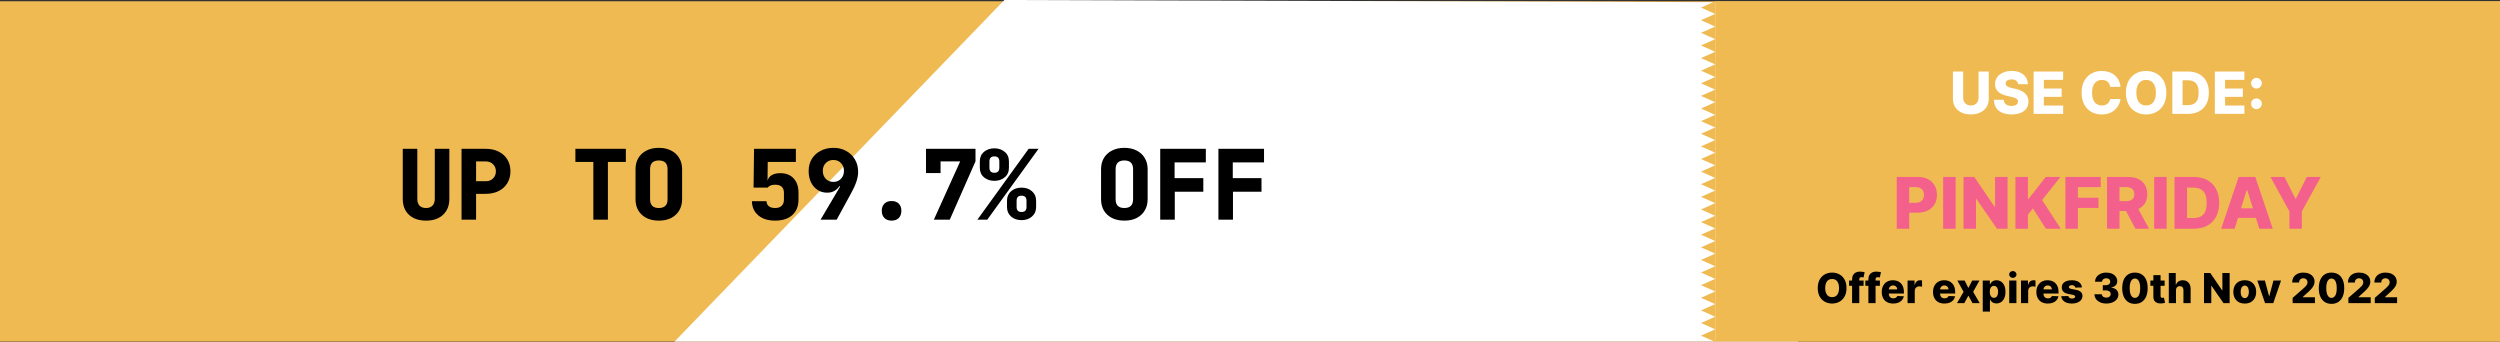 <svg width="7728" height="1057" viewBox="0 0 7728 1057" fill="none" xmlns="http://www.w3.org/2000/svg">
<rect x="0" y="0" width="7728" height="1057" fill="#333333" stroke="none"/>
<rect y="4" width="7728" height="1052" fill="#F0BA53"/>
<path d="M2085 1056L3104.79 0L5558 7.521V1056H2085Z" fill="white"/>
<rect x="5302" y="4.096" width="2426" height="1051.45" fill="#F0BA53"/>
<path d="M5258 23.5L5302 4V43L5258 23.5Z" fill="#F0BA53"/>
<path d="M5258 62.5L5302 43V82L5258 62.5Z" fill="#F0BA53"/>
<path d="M5258 101.5L5302 82V121L5258 101.5Z" fill="#F0BA53"/>
<path d="M5258 140.5L5302 121V160L5258 140.5Z" fill="#F0BA53"/>
<path d="M5258 179.5L5302 160V199L5258 179.5Z" fill="#F0BA53"/>
<path d="M5258 218.5L5302 199V238L5258 218.5Z" fill="#F0BA53"/>
<path d="M5258 257.5L5302 238V277L5258 257.5Z" fill="#F0BA53"/>
<path d="M5258 296.5L5302 277V316L5258 296.5Z" fill="#F0BA53"/>
<path d="M5258 335.5L5302 316V355L5258 335.5Z" fill="#F0BA53"/>
<path d="M5258 374.5L5302 355V394L5258 374.5Z" fill="#F0BA53"/>
<path d="M5258 413.5L5302 394V433L5258 413.5Z" fill="#F0BA53"/>
<path d="M5258 452.5L5302 433V472L5258 452.5Z" fill="#F0BA53"/>
<path d="M5258 491.5L5302 472V511L5258 491.5Z" fill="#F0BA53"/>
<path d="M5258 530.5L5302 511V550L5258 530.5Z" fill="#F0BA53"/>
<path d="M5258 569.5L5302 550V589L5258 569.5Z" fill="#F0BA53"/>
<path d="M5258 608.5L5302 589V628L5258 608.5Z" fill="#F0BA53"/>
<path d="M5258 647.5L5302 628V667L5258 647.5Z" fill="#F0BA53"/>
<path d="M5258 686.5L5302 667V706L5258 686.5Z" fill="#F0BA53"/>
<path d="M5258 725.5L5302 706V745L5258 725.5Z" fill="#F0BA53"/>
<path d="M5258 764.5L5302 745V784L5258 764.5Z" fill="#F0BA53"/>
<path d="M5258 803.5L5302 784V823L5258 803.5Z" fill="#F0BA53"/>
<path d="M5258 842.5L5302 823V862L5258 842.5Z" fill="#F0BA53"/>
<path d="M5258 881.5L5302 862V901L5258 881.5Z" fill="#F0BA53"/>
<path d="M5258 920.5L5302 901V940L5258 920.5Z" fill="#F0BA53"/>
<path d="M5258 959.5L5302 940V979L5258 959.5Z" fill="#F0BA53"/>
<path d="M5258 998.5L5302 979V1018L5258 998.5Z" fill="#F0BA53"/>
<path d="M5258 1037.5L5302 1018V1057L5258 1037.5Z" fill="#F0BA53"/>
<path d="M5707.91 890.455C5707.91 900.697 5705.94 909.379 5702 916.5C5698.06 923.621 5692.73 929.03 5686 932.727C5679.3 936.424 5671.79 938.273 5663.45 938.273C5655.09 938.273 5647.56 936.409 5640.86 932.682C5634.17 928.955 5628.85 923.545 5624.91 916.455C5621 909.333 5619.05 900.667 5619.05 890.455C5619.05 880.212 5621 871.53 5624.91 864.409C5628.85 857.288 5634.17 851.879 5640.86 848.182C5647.56 844.485 5655.09 842.636 5663.45 842.636C5671.79 842.636 5679.3 844.485 5686 848.182C5692.73 851.879 5698.06 857.288 5702 864.409C5705.94 871.53 5707.91 880.212 5707.91 890.455ZM5684.91 890.455C5684.91 884.394 5684.05 879.273 5682.32 875.091C5680.62 870.909 5678.17 867.742 5674.95 865.591C5671.77 863.439 5667.94 862.364 5663.45 862.364C5659 862.364 5655.17 863.439 5651.95 865.591C5648.74 867.742 5646.27 870.909 5644.55 875.091C5642.85 879.273 5642 884.394 5642 890.455C5642 896.515 5642.85 901.636 5644.55 905.818C5646.27 910 5648.74 913.167 5651.95 915.318C5655.17 917.47 5659 918.545 5663.45 918.545C5667.94 918.545 5671.77 917.47 5674.95 915.318C5678.17 913.167 5680.62 910 5682.32 905.818C5684.05 901.636 5684.91 896.515 5684.91 890.455ZM5760.73 867.182V883.545H5715.82V867.182H5760.73ZM5725.18 937V863.636C5725.18 858.242 5726.2 853.773 5728.23 850.227C5730.26 846.652 5733.08 843.985 5736.68 842.227C5740.29 840.439 5744.45 839.545 5749.18 839.545C5752.27 839.545 5755.18 839.788 5757.91 840.273C5760.67 840.727 5762.71 841.136 5764.05 841.5L5760.5 857.773C5759.68 857.5 5758.68 857.273 5757.5 857.091C5756.35 856.909 5755.26 856.818 5754.23 856.818C5751.62 856.818 5749.83 857.394 5748.86 858.545C5747.89 859.697 5747.41 861.273 5747.41 863.273V937H5725.18ZM5811.1 867.182V883.545H5766.19V867.182H5811.1ZM5775.56 937V863.636C5775.56 858.242 5776.57 853.773 5778.6 850.227C5780.63 846.652 5783.45 843.985 5787.06 842.227C5790.66 840.439 5794.83 839.545 5799.56 839.545C5802.65 839.545 5805.56 839.788 5808.28 840.273C5811.04 840.727 5813.09 841.136 5814.42 841.5L5810.88 857.773C5810.06 857.5 5809.06 857.273 5807.88 857.091C5806.72 856.909 5805.63 856.818 5804.6 856.818C5802 856.818 5800.21 857.394 5799.24 858.545C5798.27 859.697 5797.78 861.273 5797.78 863.273V937H5775.56ZM5852.18 938.318C5844.88 938.318 5838.58 936.879 5833.27 934C5828 931.091 5823.94 926.955 5821.09 921.591C5818.27 916.197 5816.86 909.788 5816.86 902.364C5816.86 895.152 5818.29 888.848 5821.14 883.455C5823.98 878.03 5828 873.818 5833.18 870.818C5838.36 867.788 5844.47 866.273 5851.5 866.273C5856.47 866.273 5861.02 867.045 5865.14 868.591C5869.26 870.136 5872.82 872.424 5875.82 875.455C5878.82 878.485 5881.15 882.227 5882.82 886.682C5884.48 891.106 5885.32 896.182 5885.32 901.909V907.455H5824.64V894.545H5864.64C5864.61 892.182 5864.05 890.076 5862.95 888.227C5861.86 886.379 5860.36 884.939 5858.45 883.909C5856.58 882.848 5854.41 882.318 5851.95 882.318C5849.47 882.318 5847.24 882.879 5845.27 884C5843.3 885.091 5841.74 886.591 5840.59 888.5C5839.44 890.379 5838.83 892.515 5838.77 894.909V908.045C5838.77 910.894 5839.33 913.394 5840.45 915.545C5841.58 917.667 5843.17 919.318 5845.23 920.5C5847.29 921.682 5849.74 922.273 5852.59 922.273C5854.56 922.273 5856.35 922 5857.95 921.455C5859.56 920.909 5860.94 920.106 5862.09 919.045C5863.24 917.985 5864.11 916.682 5864.68 915.136L5885.09 915.727C5884.24 920.303 5882.38 924.288 5879.5 927.682C5876.65 931.045 5872.91 933.667 5868.27 935.545C5863.64 937.394 5858.27 938.318 5852.18 938.318ZM5896.67 937V867.182H5918.26V879.909H5918.99C5920.26 875.303 5922.34 871.879 5925.22 869.636C5928.09 867.364 5931.44 866.227 5935.26 866.227C5936.29 866.227 5937.35 866.303 5938.44 866.455C5939.53 866.576 5940.55 866.773 5941.49 867.045V886.364C5940.43 886 5939.03 885.712 5937.31 885.5C5935.61 885.288 5934.09 885.182 5932.76 885.182C5930.13 885.182 5927.75 885.773 5925.62 886.955C5923.53 888.106 5921.88 889.727 5920.67 891.818C5919.49 893.879 5918.9 896.303 5918.9 899.091V937H5896.67ZM6010.68 938.318C6003.38 938.318 5997.08 936.879 5991.77 934C5986.5 931.091 5982.44 926.955 5979.59 921.591C5976.77 916.197 5975.36 909.788 5975.36 902.364C5975.36 895.152 5976.79 888.848 5979.64 883.455C5982.48 878.03 5986.5 873.818 5991.68 870.818C5996.86 867.788 6002.97 866.273 6010 866.273C6014.97 866.273 6019.52 867.045 6023.64 868.591C6027.76 870.136 6031.32 872.424 6034.32 875.455C6037.32 878.485 6039.65 882.227 6041.32 886.682C6042.98 891.106 6043.82 896.182 6043.82 901.909V907.455H5983.14V894.545H6023.14C6023.11 892.182 6022.55 890.076 6021.45 888.227C6020.36 886.379 6018.86 884.939 6016.95 883.909C6015.08 882.848 6012.91 882.318 6010.45 882.318C6007.97 882.318 6005.74 882.879 6003.77 884C6001.8 885.091 6000.24 886.591 5999.09 888.5C5997.94 890.379 5997.33 892.515 5997.27 894.909V908.045C5997.27 910.894 5997.83 913.394 5998.95 915.545C6000.08 917.667 6001.67 919.318 6003.73 920.5C6005.79 921.682 6008.24 922.273 6011.09 922.273C6013.06 922.273 6014.85 922 6016.45 921.455C6018.06 920.909 6019.44 920.106 6020.59 919.045C6021.74 917.985 6022.61 916.682 6023.18 915.136L6043.59 915.727C6042.74 920.303 6040.88 924.288 6038 927.682C6035.15 931.045 6031.41 933.667 6026.77 935.545C6022.14 937.394 6016.77 938.318 6010.68 938.318ZM6073.08 867.182L6084.58 890.182L6096.49 867.182H6118.9L6099.4 902.091L6119.62 937H6097.4L6084.58 913.818L6072.08 937H6049.53L6069.81 902.091L6050.53 867.182H6073.08ZM6129.05 963.182V867.182H6151.05V879.136H6151.73C6152.64 877.015 6153.92 874.97 6155.59 873C6157.29 871.03 6159.44 869.424 6162.05 868.182C6164.68 866.909 6167.83 866.273 6171.5 866.273C6176.35 866.273 6180.88 867.545 6185.09 870.091C6189.33 872.636 6192.76 876.561 6195.36 881.864C6197.97 887.167 6199.27 893.924 6199.27 902.136C6199.27 910.045 6198.02 916.667 6195.5 922C6193.02 927.333 6189.65 931.333 6185.41 934C6181.2 936.667 6176.52 938 6171.36 938C6167.85 938 6164.8 937.424 6162.23 936.273C6159.65 935.121 6157.48 933.606 6155.73 931.727C6154 929.848 6152.67 927.833 6151.73 925.682H6151.27V963.182H6129.05ZM6150.82 902.091C6150.82 905.848 6151.32 909.121 6152.32 911.909C6153.35 914.697 6154.82 916.864 6156.73 918.409C6158.67 919.924 6160.98 920.682 6163.68 920.682C6166.41 920.682 6168.73 919.924 6170.64 918.409C6172.55 916.864 6173.98 914.697 6174.95 911.909C6175.95 909.121 6176.45 905.848 6176.45 902.091C6176.45 898.333 6175.95 895.076 6174.95 892.318C6173.98 889.561 6172.55 887.424 6170.64 885.909C6168.76 884.394 6166.44 883.636 6163.68 883.636C6160.95 883.636 6158.64 884.379 6156.73 885.864C6154.82 887.348 6153.35 889.47 6152.32 892.227C6151.32 894.985 6150.82 898.273 6150.82 902.091ZM6210.92 937V867.182H6233.15V937H6210.92ZM6222.06 859.045C6218.94 859.045 6216.25 858.015 6214.01 855.955C6211.77 853.864 6210.65 851.348 6210.65 848.409C6210.65 845.5 6211.77 843.015 6214.01 840.955C6216.25 838.864 6218.94 837.818 6222.06 837.818C6225.21 837.818 6227.89 838.864 6230.1 840.955C6232.34 843.015 6233.47 845.5 6233.47 848.409C6233.47 851.348 6232.34 853.864 6230.1 855.955C6227.89 858.015 6225.21 859.045 6222.06 859.045ZM6247.3 937V867.182H6268.89V879.909H6269.61C6270.89 875.303 6272.96 871.879 6275.84 869.636C6278.72 867.364 6282.07 866.227 6285.89 866.227C6286.92 866.227 6287.98 866.303 6289.07 866.455C6290.16 866.576 6291.17 866.773 6292.11 867.045V886.364C6291.05 886 6289.66 885.712 6287.93 885.5C6286.23 885.288 6284.72 885.182 6283.39 885.182C6280.75 885.182 6278.37 885.773 6276.25 886.955C6274.16 888.106 6272.51 889.727 6271.3 891.818C6270.11 893.879 6269.52 896.303 6269.52 899.091V937H6247.3ZM6330.18 938.318C6322.88 938.318 6316.58 936.879 6311.27 934C6306 931.091 6301.94 926.955 6299.09 921.591C6296.27 916.197 6294.86 909.788 6294.86 902.364C6294.86 895.152 6296.29 888.848 6299.14 883.455C6301.98 878.03 6306 873.818 6311.18 870.818C6316.36 867.788 6322.47 866.273 6329.5 866.273C6334.47 866.273 6339.02 867.045 6343.14 868.591C6347.26 870.136 6350.82 872.424 6353.82 875.455C6356.82 878.485 6359.15 882.227 6360.82 886.682C6362.48 891.106 6363.32 896.182 6363.32 901.909V907.455H6302.64V894.545H6342.64C6342.61 892.182 6342.05 890.076 6340.95 888.227C6339.86 886.379 6338.36 884.939 6336.45 883.909C6334.58 882.848 6332.41 882.318 6329.95 882.318C6327.47 882.318 6325.24 882.879 6323.27 884C6321.3 885.091 6319.74 886.591 6318.59 888.5C6317.44 890.379 6316.83 892.515 6316.77 894.909V908.045C6316.77 910.894 6317.33 913.394 6318.45 915.545C6319.58 917.667 6321.17 919.318 6323.23 920.5C6325.29 921.682 6327.74 922.273 6330.59 922.273C6332.56 922.273 6334.35 922 6335.95 921.455C6337.56 920.909 6338.94 920.106 6340.09 919.045C6341.24 917.985 6342.11 916.682 6342.68 915.136L6363.09 915.727C6362.24 920.303 6360.38 924.288 6357.5 927.682C6354.65 931.045 6350.91 933.667 6346.27 935.545C6341.64 937.394 6336.27 938.318 6330.18 938.318ZM6435.62 888.5L6415.22 889.045C6415 887.591 6414.43 886.303 6413.49 885.182C6412.55 884.03 6411.32 883.136 6409.81 882.5C6408.32 881.833 6406.59 881.5 6404.62 881.5C6402.05 881.5 6399.85 882.015 6398.03 883.045C6396.25 884.076 6395.37 885.47 6395.4 887.227C6395.37 888.591 6395.91 889.773 6397.03 890.773C6398.19 891.773 6400.23 892.576 6403.17 893.182L6416.62 895.727C6423.59 897.061 6428.78 899.273 6432.17 902.364C6435.59 905.455 6437.32 909.545 6437.35 914.636C6437.32 919.424 6435.9 923.591 6433.08 927.136C6430.29 930.682 6426.47 933.439 6421.62 935.409C6416.78 937.348 6411.23 938.318 6404.99 938.318C6395.02 938.318 6387.16 936.273 6381.4 932.182C6375.67 928.061 6372.4 922.545 6371.58 915.636L6393.53 915.091C6394.02 917.636 6395.28 919.576 6397.31 920.909C6399.34 922.242 6401.93 922.909 6405.08 922.909C6407.93 922.909 6410.25 922.379 6412.03 921.318C6413.82 920.258 6414.73 918.848 6414.76 917.091C6414.73 915.515 6414.03 914.258 6412.67 913.318C6411.31 912.348 6409.17 911.591 6406.26 911.045L6394.08 908.727C6387.08 907.455 6381.87 905.106 6378.44 901.682C6375.02 898.227 6373.32 893.833 6373.35 888.5C6373.32 883.833 6374.56 879.848 6377.08 876.545C6379.59 873.212 6383.17 870.667 6387.81 868.909C6392.44 867.152 6397.91 866.273 6404.22 866.273C6413.67 866.273 6421.13 868.258 6426.58 872.227C6432.03 876.167 6435.05 881.591 6435.62 888.5ZM6511.02 938.273C6503.93 938.273 6497.64 937.061 6492.16 934.636C6486.7 932.182 6482.4 928.803 6479.25 924.5C6476.1 920.197 6474.49 915.242 6474.43 909.636H6497.07C6497.16 911.667 6497.81 913.47 6499.02 915.045C6500.23 916.591 6501.89 917.803 6503.98 918.682C6506.07 919.561 6508.45 920 6511.11 920C6513.78 920 6516.13 919.53 6518.16 918.591C6520.22 917.621 6521.83 916.303 6522.98 914.636C6524.13 912.939 6524.69 911 6524.66 908.818C6524.69 906.636 6524.07 904.697 6522.8 903C6521.52 901.303 6519.72 899.985 6517.39 899.045C6515.08 898.106 6512.36 897.636 6509.2 897.636H6500.16V881.636H6509.2C6511.96 881.636 6514.39 881.182 6516.48 880.273C6518.6 879.364 6520.25 878.091 6521.43 876.455C6522.61 874.788 6523.19 872.879 6523.16 870.727C6523.19 868.636 6522.69 866.803 6521.66 865.227C6520.66 863.621 6519.25 862.379 6517.43 861.5C6515.64 860.621 6513.57 860.182 6511.2 860.182C6508.72 860.182 6506.46 860.621 6504.43 861.5C6502.43 862.379 6500.84 863.621 6499.66 865.227C6498.48 866.833 6497.86 868.697 6497.8 870.818H6476.3C6476.36 865.273 6477.9 860.394 6480.93 856.182C6483.96 851.939 6488.08 848.621 6493.3 846.227C6498.54 843.833 6504.51 842.636 6511.2 842.636C6517.87 842.636 6523.73 843.803 6528.8 846.136C6533.86 848.47 6537.8 851.652 6540.61 855.682C6543.43 859.682 6544.84 864.212 6544.84 869.273C6544.87 874.515 6543.16 878.833 6539.7 882.227C6536.28 885.621 6531.87 887.712 6526.48 888.5V889.227C6533.69 890.076 6539.13 892.409 6542.8 896.227C6546.49 900.045 6548.33 904.818 6548.3 910.545C6548.3 915.939 6546.7 920.727 6543.52 924.909C6540.37 929.061 6535.98 932.333 6530.34 934.727C6524.73 937.091 6518.3 938.273 6511.02 938.273ZM6599.49 939.273C6591.37 939.273 6584.37 937.348 6578.49 933.5C6572.61 929.621 6568.08 924.061 6564.9 916.818C6561.72 909.545 6560.14 900.803 6560.17 890.591C6560.2 880.379 6561.79 871.712 6564.94 864.591C6568.13 857.439 6572.64 852 6578.49 848.273C6584.37 844.515 6591.37 842.636 6599.49 842.636C6607.61 842.636 6614.61 844.515 6620.49 848.273C6626.4 852 6630.94 857.439 6634.12 864.591C6637.31 871.742 6638.88 880.409 6638.85 890.591C6638.85 900.833 6637.26 909.591 6634.08 916.864C6630.9 924.136 6626.37 929.697 6620.49 933.545C6614.64 937.364 6607.64 939.273 6599.49 939.273ZM6599.49 920.864C6604.34 920.864 6608.26 918.394 6611.26 913.455C6614.26 908.485 6615.75 900.864 6615.72 890.591C6615.72 883.864 6615.03 878.318 6613.67 873.955C6612.31 869.561 6610.41 866.288 6607.99 864.136C6605.56 861.985 6602.73 860.909 6599.49 860.909C6594.67 860.909 6590.78 863.348 6587.81 868.227C6584.84 873.076 6583.34 880.53 6583.31 890.591C6583.28 897.409 6583.93 903.061 6585.26 907.545C6586.63 912.03 6588.53 915.379 6590.99 917.591C6593.44 919.773 6596.28 920.864 6599.49 920.864ZM6691.33 867.182V883.545H6647.28V867.182H6691.33ZM6656.51 850.455H6678.74V915.045C6678.74 916.409 6678.95 917.515 6679.38 918.364C6679.83 919.182 6680.48 919.773 6681.33 920.136C6682.18 920.47 6683.19 920.636 6684.38 920.636C6685.22 920.636 6686.12 920.561 6687.06 920.409C6688.03 920.227 6688.75 920.076 6689.24 919.955L6692.6 936C6691.54 936.303 6690.04 936.682 6688.1 937.136C6686.19 937.591 6683.91 937.879 6681.24 938C6676.03 938.242 6671.56 937.636 6667.83 936.182C6664.13 934.697 6661.3 932.394 6659.33 929.273C6657.39 926.152 6656.45 922.227 6656.51 917.5V850.455ZM6726.4 897.182V937H6704.17V843.909H6725.67V880H6726.44C6728.02 875.697 6730.59 872.333 6734.17 869.909C6737.78 867.485 6742.19 866.273 6747.4 866.273C6752.31 866.273 6756.58 867.364 6760.22 869.545C6763.85 871.697 6766.67 874.742 6768.67 878.682C6770.7 882.621 6771.7 887.227 6771.67 892.5V937H6749.44V896.864C6749.47 892.985 6748.5 889.955 6746.53 887.773C6744.56 885.591 6741.79 884.5 6738.22 884.5C6735.88 884.5 6733.82 885.015 6732.03 886.045C6730.28 887.045 6728.9 888.485 6727.9 890.364C6726.93 892.242 6726.43 894.515 6726.4 897.182ZM6892.27 843.909V937H6873.18L6836.14 883.273H6835.55V937H6813.05V843.909H6832.41L6869.05 897.545H6869.82V843.909H6892.27ZM6939.01 938.318C6931.68 938.318 6925.38 936.818 6920.1 933.818C6914.86 930.788 6910.81 926.576 6907.97 921.182C6905.15 915.758 6903.74 909.47 6903.74 902.318C6903.74 895.136 6905.15 888.848 6907.97 883.455C6910.81 878.03 6914.86 873.818 6920.1 870.818C6925.38 867.788 6931.68 866.273 6939.01 866.273C6946.34 866.273 6952.63 867.788 6957.88 870.818C6963.15 873.818 6967.19 878.03 6970.01 883.455C6972.86 888.848 6974.28 895.136 6974.28 902.318C6974.28 909.47 6972.86 915.758 6970.01 921.182C6967.19 926.576 6963.15 930.788 6957.88 933.818C6952.63 936.818 6946.34 938.318 6939.01 938.318ZM6939.15 921.545C6941.81 921.545 6944.07 920.727 6945.92 919.091C6947.77 917.455 6949.18 915.182 6950.15 912.273C6951.15 909.364 6951.65 906 6951.65 902.182C6951.65 898.303 6951.15 894.909 6950.15 892C6949.18 889.091 6947.77 886.818 6945.92 885.182C6944.07 883.545 6941.81 882.727 6939.15 882.727C6936.39 882.727 6934.06 883.545 6932.15 885.182C6930.27 886.818 6928.83 889.091 6927.83 892C6926.86 894.909 6926.38 898.303 6926.38 902.182C6926.38 906 6926.86 909.364 6927.83 912.273C6928.83 915.182 6930.27 917.455 6932.15 919.091C6934.06 920.727 6936.39 921.545 6939.15 921.545ZM7051.15 867.182L7027.19 937H7001.74L6977.83 867.182H7001.24L7014.1 915.273H7014.83L7027.74 867.182H7051.15ZM7086.99 937V920.818L7120.94 891.091C7123.49 888.788 7125.66 886.682 7127.44 884.773C7129.23 882.833 7130.59 880.894 7131.53 878.955C7132.47 876.985 7132.94 874.848 7132.94 872.545C7132.94 869.97 7132.38 867.773 7131.26 865.955C7130.14 864.106 7128.59 862.682 7126.62 861.682C7124.66 860.682 7122.4 860.182 7119.85 860.182C7117.28 860.182 7115.02 860.712 7113.08 861.773C7111.14 862.803 7109.63 864.303 7108.53 866.273C7107.47 868.242 7106.94 870.636 7106.94 873.455H7085.62C7085.62 867.121 7087.05 861.652 7089.9 857.045C7092.75 852.439 7096.75 848.894 7101.9 846.409C7107.08 843.894 7113.09 842.636 7119.94 842.636C7127 842.636 7133.14 843.818 7138.35 846.182C7143.56 848.545 7147.59 851.848 7150.44 856.091C7153.32 860.303 7154.76 865.197 7154.76 870.773C7154.76 874.318 7154.05 877.833 7152.62 881.318C7151.2 884.803 7148.64 888.652 7144.94 892.864C7141.28 897.076 7136.06 902.121 7129.31 908L7118.17 918.273V918.864H7155.9V937H7086.99ZM7207.11 939.273C7198.99 939.273 7191.99 937.348 7186.11 933.5C7180.23 929.621 7175.7 924.061 7172.52 916.818C7169.34 909.545 7167.77 900.803 7167.8 890.591C7167.83 880.379 7169.42 871.712 7172.57 864.591C7175.75 857.439 7180.27 852 7186.11 848.273C7191.99 844.515 7198.99 842.636 7207.11 842.636C7215.23 842.636 7222.23 844.515 7228.11 848.273C7234.02 852 7238.57 857.439 7241.75 864.591C7244.93 871.742 7246.51 880.409 7246.48 890.591C7246.48 900.833 7244.89 909.591 7241.7 916.864C7238.52 924.136 7233.99 929.697 7228.11 933.545C7222.27 937.364 7215.27 939.273 7207.11 939.273ZM7207.11 920.864C7211.96 920.864 7215.89 918.394 7218.89 913.455C7221.89 908.485 7223.37 900.864 7223.34 890.591C7223.34 883.864 7222.66 878.318 7221.3 873.955C7219.93 869.561 7218.04 866.288 7215.61 864.136C7213.19 861.985 7210.36 860.909 7207.11 860.909C7202.3 860.909 7198.4 863.348 7195.43 868.227C7192.46 873.076 7190.96 880.53 7190.93 890.591C7190.9 897.409 7191.55 903.061 7192.89 907.545C7194.25 912.03 7196.16 915.379 7198.61 917.591C7201.07 919.773 7203.9 920.864 7207.11 920.864ZM7259.36 937V920.818L7293.32 891.091C7295.86 888.788 7298.03 886.682 7299.82 884.773C7301.61 882.833 7302.97 880.894 7303.91 878.955C7304.85 876.985 7305.32 874.848 7305.32 872.545C7305.32 869.97 7304.76 867.773 7303.64 865.955C7302.52 864.106 7300.97 862.682 7299 861.682C7297.03 860.682 7294.77 860.182 7292.23 860.182C7289.65 860.182 7287.39 860.712 7285.45 861.773C7283.52 862.803 7282 864.303 7280.91 866.273C7279.85 868.242 7279.32 870.636 7279.32 873.455H7258C7258 867.121 7259.42 861.652 7262.27 857.045C7265.12 852.439 7269.12 848.894 7274.27 846.409C7279.45 843.894 7285.47 842.636 7292.32 842.636C7299.38 842.636 7305.52 843.818 7310.73 846.182C7315.94 848.545 7319.97 851.848 7322.82 856.091C7325.7 860.303 7327.14 865.197 7327.14 870.773C7327.14 874.318 7326.42 877.833 7325 881.318C7323.58 884.803 7321.02 888.652 7317.32 892.864C7313.65 897.076 7308.44 902.121 7301.68 908L7290.55 918.273V918.864H7328.27V937H7259.36ZM7340.99 937V920.818L7374.94 891.091C7377.49 888.788 7379.66 886.682 7381.44 884.773C7383.23 882.833 7384.59 880.894 7385.53 878.955C7386.47 876.985 7386.94 874.848 7386.94 872.545C7386.94 869.97 7386.38 867.773 7385.26 865.955C7384.14 864.106 7382.59 862.682 7380.62 861.682C7378.66 860.682 7376.4 860.182 7373.85 860.182C7371.28 860.182 7369.02 860.712 7367.08 861.773C7365.14 862.803 7363.63 864.303 7362.53 866.273C7361.47 868.242 7360.94 870.636 7360.94 873.455H7339.62C7339.62 867.121 7341.05 861.652 7343.9 857.045C7346.75 852.439 7350.75 848.894 7355.9 846.409C7361.08 843.894 7367.09 842.636 7373.94 842.636C7381 842.636 7387.14 843.818 7392.35 846.182C7397.56 848.545 7401.59 851.848 7404.44 856.091C7407.32 860.303 7408.76 865.197 7408.76 870.773C7408.76 874.318 7408.05 877.833 7406.62 881.318C7405.2 884.803 7402.64 888.652 7398.94 892.864C7395.28 897.076 7390.06 902.121 7383.31 908L7372.17 918.273V918.864H7409.9V937H7340.99Z" fill="black"/>
<path d="M5863.11 707V547H5929.2C5941.18 547 5951.52 549.344 5960.22 554.031C5968.97 558.667 5975.71 565.151 5980.45 573.484C5985.19 581.766 5987.56 591.401 5987.56 602.391C5987.56 613.432 5985.14 623.094 5980.3 631.375C5975.51 639.604 5968.66 645.984 5959.75 650.516C5950.84 655.047 5940.27 657.312 5928.03 657.312H5887.25V626.844H5920.84C5926.68 626.844 5931.55 625.828 5935.45 623.797C5939.41 621.766 5942.41 618.927 5944.44 615.281C5946.47 611.583 5947.48 607.286 5947.48 602.391C5947.48 597.443 5946.47 593.172 5944.44 589.578C5942.41 585.932 5939.41 583.12 5935.45 581.141C5931.49 579.161 5926.63 578.172 5920.84 578.172H5901.78V707H5863.11ZM6045.3 547V707H6006.63V547H6045.3ZM6205.75 547V707H6172.93L6109.26 614.656H6108.25V707H6069.57V547H6102.86L6165.82 639.187H6167.15V547H6205.75ZM6230.06 707V547H6268.73V614.656H6270.84L6323.73 547H6369.28L6312.56 618.406L6370.3 707H6324.05L6284.2 644.109L6268.73 663.641V707H6230.06ZM6384.54 707V547H6493.75V578.406H6423.21V611.219H6486.8V642.703H6423.21V707H6384.54ZM6513.23 707V547H6579.32C6591.3 547 6601.64 549.161 6610.34 553.484C6619.09 557.755 6625.83 563.901 6630.57 571.922C6635.31 579.891 6637.68 589.344 6637.68 600.281C6637.68 611.375 6635.26 620.802 6630.41 628.562C6625.57 636.271 6618.7 642.156 6609.79 646.219C6600.88 650.229 6590.34 652.234 6578.15 652.234H6536.35V621.766H6570.96C6576.79 621.766 6581.66 621.01 6585.57 619.5C6589.53 617.937 6592.52 615.594 6594.55 612.469C6596.59 609.292 6597.6 605.229 6597.6 600.281C6597.6 595.333 6596.59 591.245 6594.55 588.016C6592.52 584.734 6589.53 582.286 6585.57 580.672C6581.61 579.005 6576.74 578.172 6570.96 578.172H6551.9V707H6513.23ZM6603.3 633.875L6643.15 707H6600.96L6561.9 633.875H6603.3ZM6697.56 547V707H6658.89V547H6697.56ZM6780.98 707H6721.84V547H6780.9C6797.2 547 6811.24 550.203 6823.01 556.609C6834.83 562.964 6843.95 572.13 6850.36 584.109C6856.76 596.036 6859.96 610.307 6859.96 626.922C6859.96 643.589 6856.76 657.911 6850.36 669.891C6844 681.87 6834.91 691.062 6823.09 697.469C6811.27 703.823 6797.23 707 6780.98 707ZM6760.51 674.031H6779.5C6788.45 674.031 6796.03 672.521 6802.23 669.5C6808.48 666.427 6813.19 661.453 6816.37 654.578C6819.6 647.651 6821.21 638.432 6821.21 626.922C6821.21 615.411 6819.6 606.245 6816.37 599.422C6813.14 592.547 6808.38 587.599 6802.07 584.578C6795.82 581.505 6788.12 579.969 6778.95 579.969H6760.51V674.031ZM6907.7 707H6866.14L6920.12 547H6971.61L7025.59 707H6984.03L6946.45 587.312H6945.2L6907.7 707ZM6902.15 644.031H6989.03V673.406H6902.15V644.031ZM7018.52 547H7061.72L7095.55 613.953H7096.96L7130.79 547H7173.99L7115.47 653.562V707H7077.04V653.562L7018.52 547Z" fill="#F4608C"/>
<path d="M6116.11 221.091H6147.68V305.53C6147.68 315.288 6145.36 323.79 6140.71 331.034C6136.07 338.236 6129.59 343.818 6121.28 347.781C6112.97 351.702 6103.32 353.662 6092.33 353.662C6081.2 353.662 6071.49 351.702 6063.18 347.781C6054.87 343.818 6048.41 338.236 6043.81 331.034C6039.21 323.79 6036.91 315.288 6036.91 305.53V221.091H6068.55V302.781C6068.55 307.298 6069.53 311.325 6071.49 314.862C6073.49 318.399 6076.28 321.169 6079.86 323.172C6083.44 325.175 6087.6 326.176 6092.33 326.176C6097.06 326.176 6101.19 325.175 6104.73 323.172C6108.31 321.169 6111.1 318.399 6113.1 314.862C6115.1 311.325 6116.11 307.298 6116.11 302.781V221.091ZM6238.27 260.338C6237.85 255.651 6235.95 252.007 6232.58 249.408C6229.26 246.766 6224.51 245.445 6218.33 245.445C6214.24 245.445 6210.83 245.977 6208.1 247.043C6205.38 248.108 6203.33 249.578 6201.97 251.453C6200.6 253.286 6199.9 255.395 6199.86 257.781C6199.77 259.741 6200.16 261.467 6201.01 262.959C6201.9 264.45 6203.18 265.771 6204.84 266.922C6206.55 268.03 6208.59 269.01 6210.98 269.862C6213.37 270.714 6216.05 271.46 6219.03 272.099L6230.28 274.656C6236.76 276.062 6242.47 277.938 6247.41 280.281C6252.4 282.625 6256.58 285.416 6259.94 288.655C6263.35 291.893 6265.93 295.622 6267.68 299.841C6269.42 304.06 6270.32 308.79 6270.36 314.031C6270.32 322.298 6268.23 329.393 6264.1 335.317C6259.96 341.24 6254.02 345.778 6246.26 348.932C6238.55 352.085 6229.24 353.662 6218.33 353.662C6207.38 353.662 6197.83 352.021 6189.69 348.74C6181.55 345.459 6175.23 340.473 6170.71 333.783C6166.19 327.092 6163.87 318.634 6163.74 308.406H6194.04C6194.3 312.625 6195.43 316.141 6197.43 318.953C6199.43 321.766 6202.18 323.896 6205.67 325.345C6209.21 326.794 6213.3 327.518 6217.95 327.518C6222.21 327.518 6225.83 326.943 6228.81 325.793C6231.84 324.642 6234.16 323.044 6235.78 320.999C6237.4 318.953 6238.23 316.609 6238.27 313.967C6238.23 311.496 6237.46 309.386 6235.97 307.639C6234.48 305.849 6232.18 304.315 6229.07 303.037C6226 301.716 6222.08 300.501 6217.31 299.393L6203.63 296.197C6192.29 293.598 6183.37 289.401 6176.85 283.605C6170.33 277.767 6167.09 269.884 6167.13 259.955C6167.09 251.858 6169.26 244.763 6173.65 238.669C6178.04 232.575 6184.11 227.824 6191.87 224.415C6199.62 221.006 6208.46 219.301 6218.39 219.301C6228.54 219.301 6237.34 221.027 6244.79 224.479C6252.29 227.888 6258.11 232.682 6262.24 238.861C6266.38 245.04 6268.49 252.199 6268.57 260.338H6238.27ZM6286.34 352V221.091H6377.62V246.787H6317.98V273.634H6372.95V299.393H6317.98V326.304H6377.62V352H6286.34ZM6554.94 268.52H6522.97C6522.55 265.239 6521.68 262.277 6520.35 259.635C6519.03 256.993 6517.29 254.734 6515.11 252.859C6512.94 250.984 6510.36 249.557 6507.38 248.577C6504.44 247.554 6501.18 247.043 6497.6 247.043C6491.25 247.043 6485.77 248.598 6481.17 251.709C6476.61 254.82 6473.1 259.315 6470.62 265.196C6468.19 271.077 6466.98 278.193 6466.98 286.545C6466.98 295.239 6468.22 302.526 6470.69 308.406C6473.2 314.244 6476.72 318.655 6481.23 321.638C6485.79 324.578 6491.19 326.048 6497.41 326.048C6500.9 326.048 6504.08 325.601 6506.93 324.706C6509.83 323.811 6512.36 322.511 6514.54 320.807C6516.75 319.06 6518.56 316.95 6519.97 314.479C6521.42 311.964 6522.42 309.131 6522.97 305.977L6554.94 306.169C6554.38 311.964 6552.7 317.675 6549.89 323.3C6547.12 328.925 6543.3 334.06 6538.44 338.705C6533.59 343.307 6527.66 346.972 6520.67 349.699C6513.73 352.426 6505.76 353.79 6496.77 353.79C6484.92 353.79 6474.31 351.19 6464.94 345.991C6455.6 340.75 6448.23 333.122 6442.82 323.108C6437.41 313.094 6434.7 300.906 6434.7 286.545C6434.7 272.142 6437.45 259.933 6442.95 249.919C6448.44 239.905 6455.88 232.298 6465.25 227.099C6474.63 221.901 6485.13 219.301 6496.77 219.301C6504.69 219.301 6512.02 220.409 6518.76 222.625C6525.49 224.798 6531.41 227.994 6536.53 232.213C6541.64 236.389 6545.79 241.524 6548.99 247.618C6552.19 253.712 6554.17 260.679 6554.94 268.52ZM6696.6 286.545C6696.6 300.949 6693.83 313.158 6688.29 323.172C6682.75 333.186 6675.25 340.793 6665.79 345.991C6656.37 351.19 6645.8 353.79 6634.08 353.79C6622.32 353.79 6611.73 351.169 6602.32 345.928C6592.9 340.686 6585.42 333.08 6579.88 323.108C6574.38 313.094 6571.63 300.906 6571.63 286.545C6571.63 272.142 6574.38 259.933 6579.88 249.919C6585.42 239.905 6592.9 232.298 6602.32 227.099C6611.73 221.901 6622.32 219.301 6634.08 219.301C6645.8 219.301 6656.37 221.901 6665.79 227.099C6675.25 232.298 6682.75 239.905 6688.29 249.919C6693.83 259.933 6696.6 272.142 6696.6 286.545ZM6664.25 286.545C6664.25 278.023 6663.04 270.821 6660.61 264.94C6658.23 259.06 6654.77 254.607 6650.26 251.581C6645.78 248.555 6640.39 247.043 6634.08 247.043C6627.82 247.043 6622.43 248.555 6617.91 251.581C6613.4 254.607 6609.92 259.06 6607.49 264.94C6605.11 270.821 6603.91 278.023 6603.91 286.545C6603.91 295.068 6605.11 302.27 6607.49 308.151C6609.92 314.031 6613.4 318.484 6617.91 321.51C6622.43 324.536 6627.82 326.048 6634.08 326.048C6640.39 326.048 6645.78 324.536 6650.26 321.51C6654.77 318.484 6658.23 314.031 6660.61 308.151C6663.04 302.27 6664.25 295.068 6664.25 286.545ZM6763.46 352H6715.07V221.091H6763.4C6776.73 221.091 6788.22 223.712 6797.85 228.953C6807.52 234.152 6814.98 241.652 6820.22 251.453C6825.46 261.212 6828.08 272.888 6828.08 286.482C6828.08 300.118 6825.46 311.837 6820.22 321.638C6815.02 331.439 6807.59 338.96 6797.91 344.202C6788.24 349.401 6776.75 352 6763.46 352ZM6746.71 325.026H6762.25C6769.57 325.026 6775.77 323.79 6780.85 321.318C6785.96 318.804 6789.82 314.734 6792.42 309.109C6795.06 303.442 6796.38 295.899 6796.38 286.482C6796.38 277.064 6795.06 269.564 6792.42 263.982C6789.77 258.357 6785.87 254.308 6780.72 251.837C6775.6 249.322 6769.3 248.065 6761.8 248.065H6746.71V325.026ZM6846.56 352V221.091H6937.83V246.787H6878.2V273.634H6933.17V299.393H6878.2V326.304H6937.83V352H6846.56ZM6975.23 337.298C6970.63 337.298 6966.68 335.679 6963.4 332.44C6960.16 329.202 6958.57 325.281 6958.61 320.679C6958.57 316.162 6960.16 312.305 6963.4 309.109C6966.68 305.871 6970.63 304.251 6975.23 304.251C6979.57 304.251 6983.41 305.871 6986.73 309.109C6990.1 312.305 6991.8 316.162 6991.85 320.679C6991.8 323.747 6991 326.538 6989.42 329.053C6987.88 331.567 6985.86 333.57 6983.35 335.061C6980.87 336.553 6978.17 337.298 6975.23 337.298ZM6975.23 273.761C6970.63 273.761 6966.68 272.142 6963.4 268.903C6960.16 265.665 6958.57 261.744 6958.61 257.142C6958.57 252.625 6960.16 248.768 6963.4 245.572C6966.68 242.334 6970.63 240.714 6975.23 240.714C6979.57 240.714 6983.41 242.334 6986.73 245.572C6990.1 248.768 6991.8 252.625 6991.85 257.142C6991.8 260.21 6991 263.001 6989.42 265.516C6987.88 268.03 6985.86 270.033 6983.35 271.524C6980.87 273.016 6978.17 273.761 6975.23 273.761Z" fill="white"/>
<path d="M1317 682C1294.8 682 1277.2 676 1264.2 664C1251.4 652 1245 635.6 1245 614.8V460H1290V614.5C1290 623.7 1292.3 630.8 1296.9 635.8C1301.7 640.6 1308.4 643 1317 643C1325.4 643 1332 640.6 1336.8 635.8C1341.6 630.8 1344 623.7 1344 614.5V460H1389V614.8C1389 635.4 1382.5 651.8 1369.5 664C1356.7 676 1339.2 682 1317 682ZM1426.68 679V460H1501.38C1516.78 460 1530.18 462.9 1541.58 468.7C1553.18 474.5 1562.08 482.6 1568.28 493C1574.68 503.4 1577.88 515.6 1577.88 529.6C1577.88 543.4 1574.68 555.6 1568.28 566.2C1561.88 576.6 1552.98 584.7 1541.58 590.5C1530.18 596.3 1516.78 599.2 1501.38 599.2H1471.68V679H1426.68ZM1471.68 560.2H1501.38C1510.98 560.2 1518.58 557.3 1524.18 551.5C1529.98 545.7 1532.88 538.4 1532.88 529.6C1532.88 520.8 1529.98 513.5 1524.18 507.7C1518.58 501.9 1510.98 499 1501.38 499H1471.68V560.2ZM1834.15 679V500.5H1778.65V460H1934.65V500.5H1879.15V679H1834.15ZM2036.53 682C2021.93 682 2009.23 679.3 1998.43 673.9C1987.63 668.3 1979.23 660.6 1973.23 650.8C1967.43 640.8 1964.53 629.2 1964.53 616V523C1964.53 509.8 1967.43 498.3 1973.23 488.5C1979.23 478.5 1987.63 470.8 1998.43 465.4C2009.23 459.8 2021.93 457 2036.53 457C2051.33 457 2064.03 459.8 2074.63 465.4C2085.43 470.8 2093.73 478.5 2099.53 488.5C2105.53 498.3 2108.53 509.8 2108.53 523V616C2108.53 629.2 2105.53 640.8 2099.53 650.8C2093.73 660.6 2085.43 668.3 2074.63 673.9C2064.03 679.3 2051.33 682 2036.53 682ZM2036.53 643C2054.53 643 2063.53 634 2063.53 616V523C2063.53 505 2054.53 496 2036.53 496C2018.53 496 2009.53 505 2009.53 523V616C2009.53 634 2018.53 643 2036.53 643ZM2396 682C2374.2 682 2356.9 676.6 2344.1 665.8C2331.3 655 2324.7 640.4 2324.3 622H2369.3C2369.7 628.6 2372.2 633.8 2376.8 637.6C2381.4 641.2 2387.8 643 2396 643C2404.8 643 2411.5 640.8 2416.1 636.4C2420.9 631.8 2423.3 625.5 2423.3 617.5V596.2C2423.3 579.4 2414.2 571 2396 571C2385.2 571 2377.5 574 2372.9 580H2329.4L2330.9 460H2460.2V500.5H2373.2L2372.6 557.5H2373.2C2375 550.5 2379.2 545.1 2385.8 541.3C2392.6 537.3 2401.3 535.3 2411.9 535.3C2429.7 535.3 2443.5 540.7 2453.3 551.5C2463.3 562.1 2468.3 577 2468.3 596.2V617.5C2468.3 637.5 2461.9 653.3 2449.1 664.9C2436.3 676.3 2418.6 682 2396 682ZM2536.58 679L2597.18 576.4L2595.08 575.2C2590.68 581.6 2585.38 586.6 2579.18 590.2C2572.98 593.8 2565.58 595.6 2556.98 595.6C2545.78 595.6 2535.88 592.8 2527.28 587.2C2518.68 581.4 2511.88 573.5 2506.88 563.5C2502.08 553.3 2499.68 541.7 2499.68 528.7C2499.68 514.7 2502.88 502.3 2509.28 491.5C2515.88 480.7 2524.98 472.3 2536.58 466.3C2548.18 460.1 2561.38 457 2576.18 457C2591.18 457 2604.38 460.2 2615.78 466.6C2627.38 473 2636.38 481.8 2642.78 493C2649.38 504 2652.68 516.8 2652.68 531.4C2652.68 540.6 2650.88 550.6 2647.28 561.4C2643.68 572.2 2638.38 583.9 2631.38 596.5L2586.38 679H2536.58ZM2576.18 562.3C2585.78 562.3 2593.58 559.1 2599.58 552.7C2605.78 546.3 2608.88 538.1 2608.88 528.1C2608.88 518.3 2605.78 510.3 2599.58 504.1C2593.58 497.7 2585.78 494.5 2576.18 494.5C2566.58 494.5 2558.68 497.7 2552.48 504.1C2546.48 510.3 2543.48 518.3 2543.48 528.1C2543.48 538.1 2546.48 546.3 2552.48 552.7C2558.68 559.1 2566.58 562.3 2576.18 562.3ZM2756.06 682C2746.86 682 2739.46 679.3 2733.86 673.9C2728.46 668.3 2725.76 660.9 2725.76 651.7C2725.76 642.3 2728.46 634.9 2733.86 629.5C2739.46 624.1 2746.86 621.4 2756.06 621.4C2765.46 621.4 2772.86 624.1 2778.26 629.5C2783.66 634.9 2786.36 642.3 2786.36 651.7C2786.36 660.9 2783.66 668.3 2778.26 673.9C2772.86 679.3 2765.46 682 2756.06 682ZM2886.75 679L2968.05 499H2907.45V535H2862.45V460H3015.45V498.7L2935.95 679H2886.75ZM3073.83 559C3061.23 559 3050.53 555.4 3041.73 548.2C3033.13 541 3028.83 531.1 3028.83 518.5V499C3028.83 486.4 3033.13 476.5 3041.73 469.3C3050.53 462.1 3061.23 458.5 3073.83 458.5C3086.43 458.5 3097.03 462.1 3105.63 469.3C3114.43 476.5 3118.83 486.4 3118.83 499V518.5C3118.83 531.1 3114.43 541 3105.63 548.2C3097.03 555.4 3086.43 559 3073.83 559ZM3021.33 679L3179.73 460H3210.33L3051.93 679H3021.33ZM3073.83 534.1C3084.03 534.1 3089.13 528.9 3089.13 518.5V499C3089.13 488.6 3084.03 483.4 3073.83 483.4C3063.63 483.4 3058.53 488.6 3058.53 499V518.5C3058.53 528.9 3063.63 534.1 3073.83 534.1ZM3157.83 680.5C3144.83 680.5 3134.03 676.8 3125.43 669.4C3117.03 662 3112.83 652.2 3112.83 640V620.5C3112.83 608.3 3117.03 598.5 3125.43 591.1C3134.03 583.7 3144.83 580 3157.83 580C3170.83 580 3181.53 583.7 3189.93 591.1C3198.53 598.5 3202.83 608.3 3202.83 620.5V640C3202.83 652.2 3198.53 662 3189.93 669.4C3181.53 676.8 3170.83 680.5 3157.83 680.5ZM3157.83 655.3C3168.03 655.3 3173.13 650.2 3173.13 640V620.5C3173.13 610.1 3168.03 604.9 3157.83 604.9C3147.63 604.9 3142.53 610.1 3142.53 620.5V640C3142.53 650.2 3147.63 655.3 3157.83 655.3ZM3475.59 682C3460.99 682 3448.29 679.3 3437.49 673.9C3426.69 668.3 3418.29 660.6 3412.29 650.8C3406.49 640.8 3403.59 629.2 3403.59 616V523C3403.59 509.8 3406.49 498.3 3412.29 488.5C3418.29 478.5 3426.69 470.8 3437.49 465.4C3448.29 459.8 3460.99 457 3475.59 457C3490.39 457 3503.09 459.8 3513.69 465.4C3524.49 470.8 3532.79 478.5 3538.59 488.5C3544.59 498.3 3547.59 509.8 3547.59 523V616C3547.59 629.2 3544.59 640.8 3538.59 650.8C3532.79 660.6 3524.49 668.3 3513.69 673.9C3503.09 679.3 3490.39 682 3475.59 682ZM3475.59 643C3493.59 643 3502.59 634 3502.59 616V523C3502.59 505 3493.59 496 3475.59 496C3457.59 496 3448.59 505 3448.59 523V616C3448.59 634 3457.59 643 3475.59 643ZM3586.48 679V460H3727.48V502H3630.88V550.6H3719.68V592.6H3631.48V679H3586.48ZM3766.36 679V460H3907.36V502H3810.76V550.6H3899.56V592.6H3811.36V679H3766.36Z" fill="black"/>
</svg>
